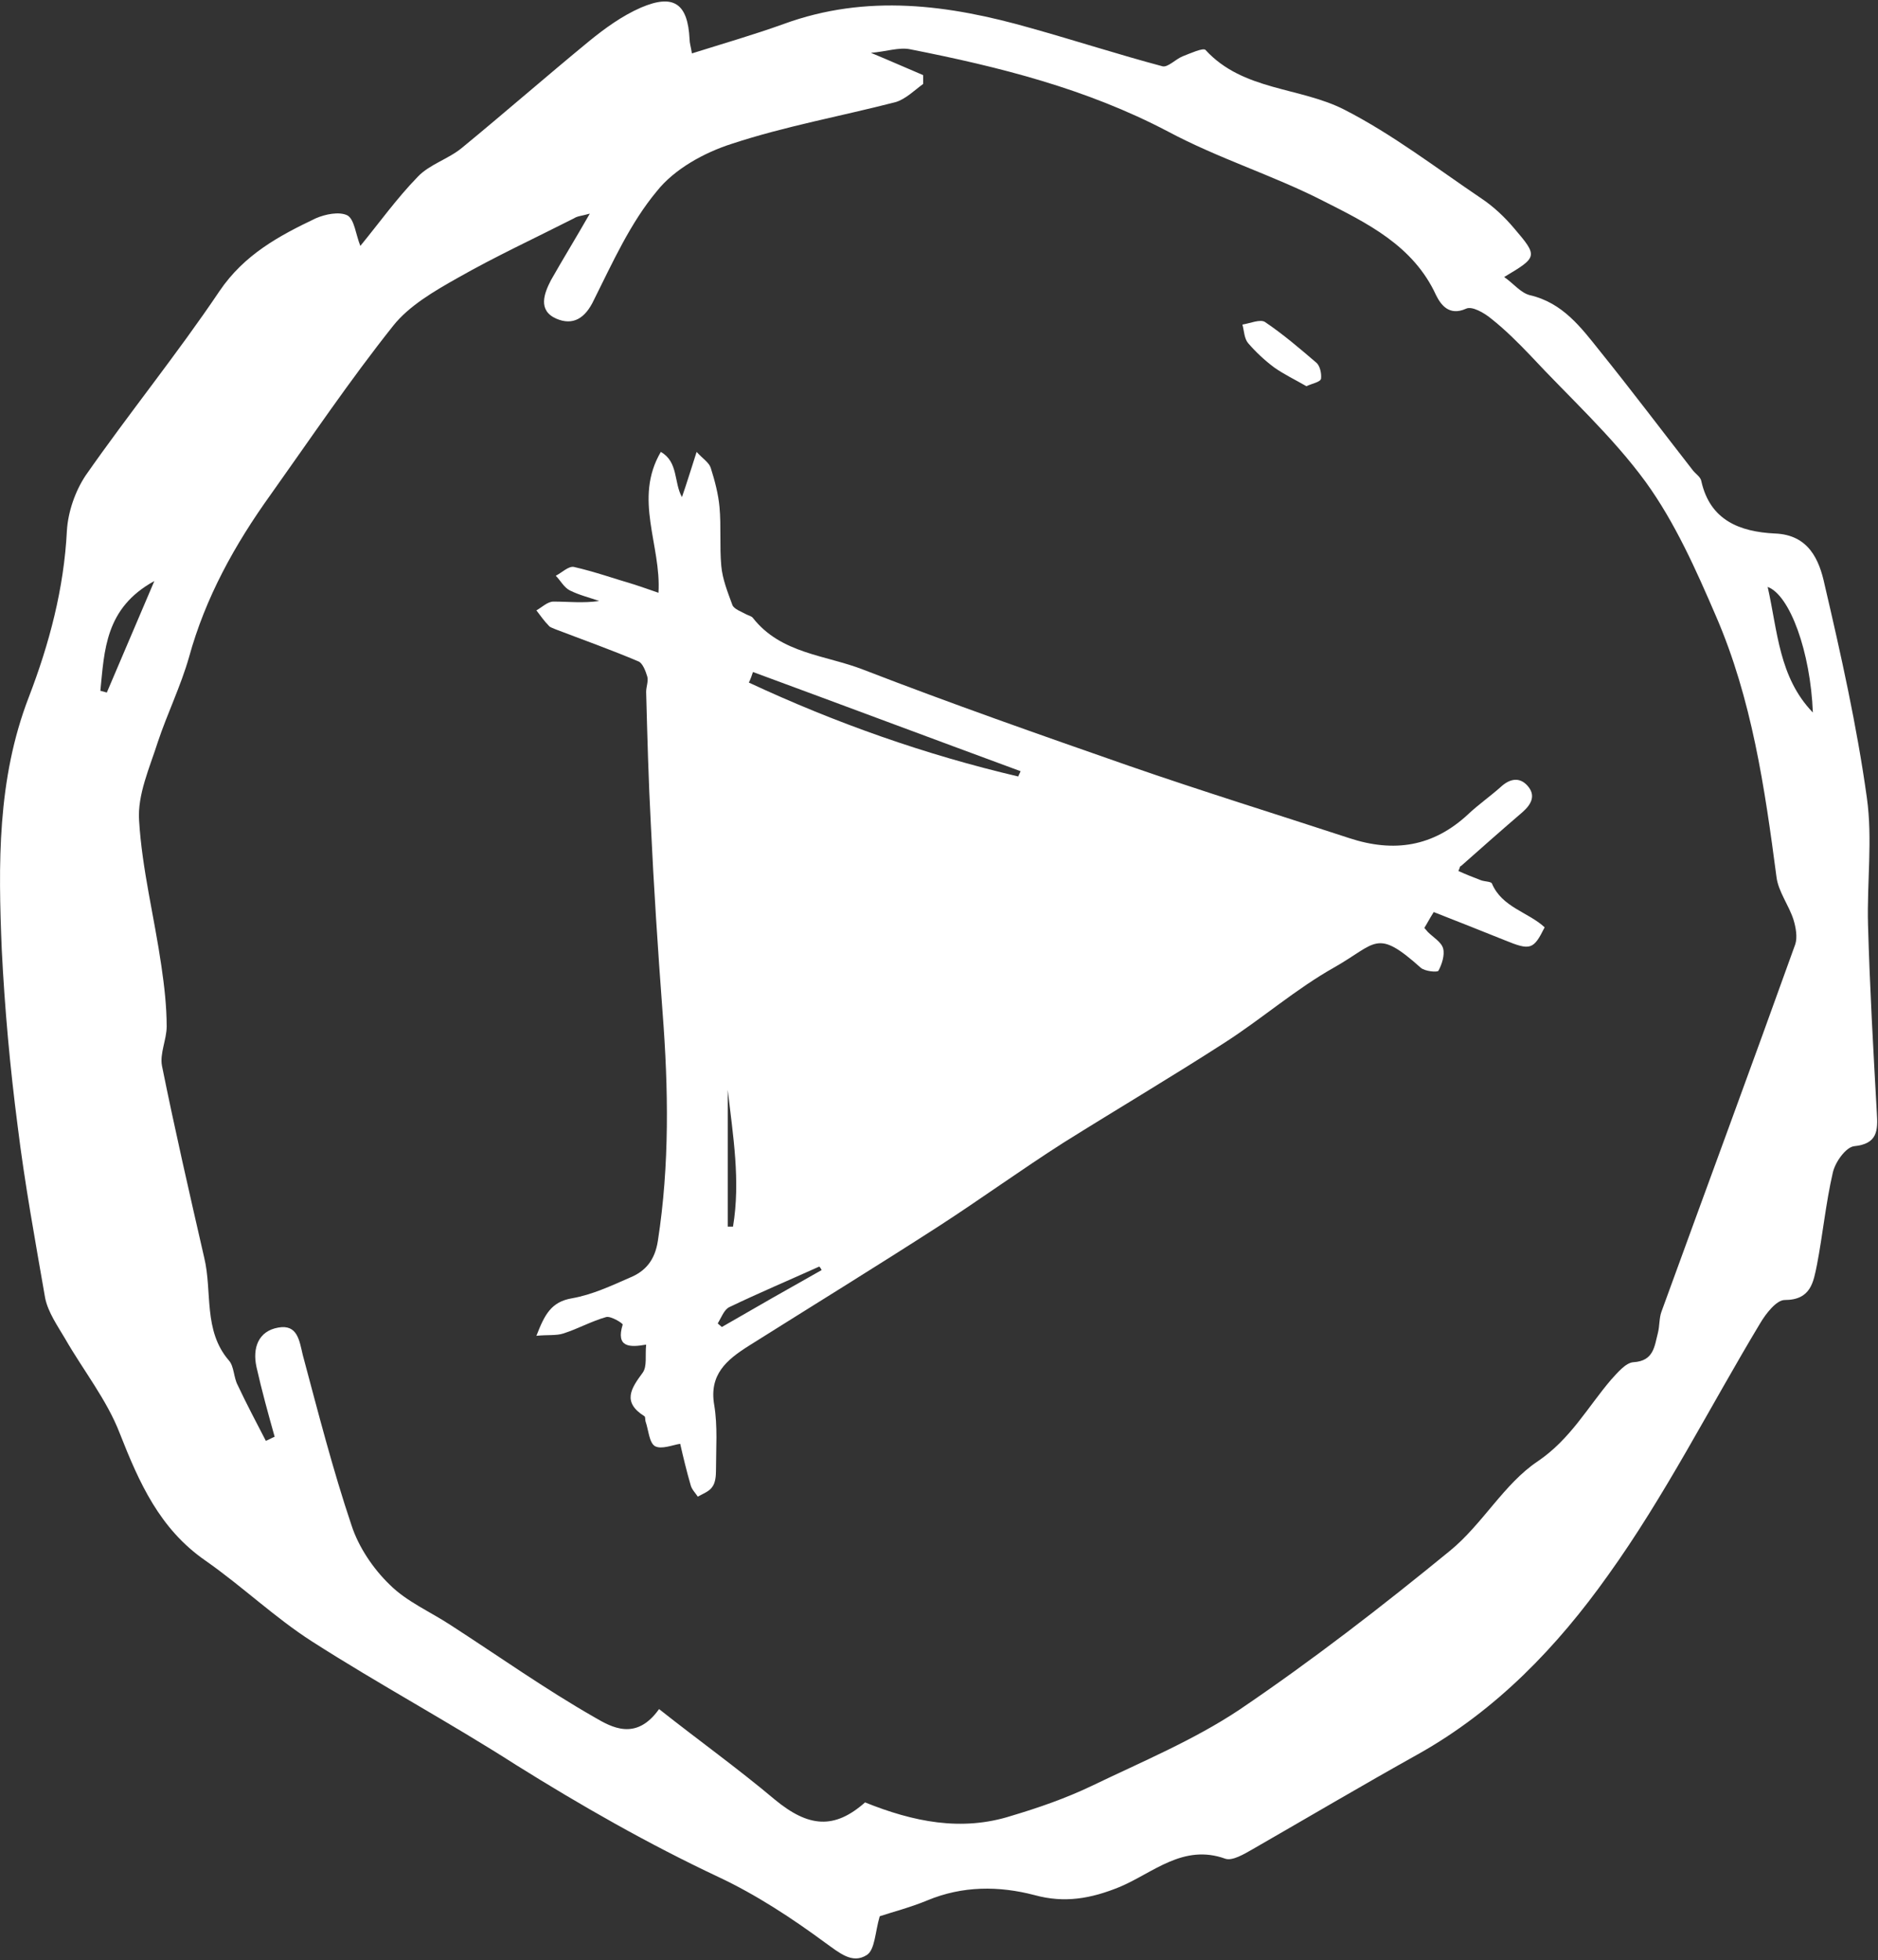 <?xml version="1.0" encoding="utf-8"?>
<!-- Generator: Adobe Illustrator 18.1.1, SVG Export Plug-In . SVG Version: 6.00 Build 0)  -->
<!DOCTYPE svg PUBLIC "-//W3C//DTD SVG 1.1//EN" "http://www.w3.org/Graphics/SVG/1.1/DTD/svg11.dtd">
<svg version="1.1" id="Layer_1" xmlns="http://www.w3.org/2000/svg" xmlns:xlink="http://www.w3.org/1999/xlink" x="0px" y="0px"
	 width="320px" height="334px" viewBox="0 0 320 334" enable-background="new 0 0 320 334" xml:space="preserve">
<rect x="0" y="0" width="320" height="334" fill="#333333" stroke="none"/>
<g>
	<path fill="#ffffff" d="M61.4,41.9c3.2-3.9,6.2-8.1,9.8-11.8c2-2.1,5.2-3,7.5-4.9C86,19.2,93.1,13,100.4,7c2.7-2.2,5.6-4.3,8.8-5.7
		c5.6-2.4,8-0.7,8.3,5.4c0,0.6,0.2,1.2,0.4,2.4c5.4-1.7,10.6-3.2,15.6-5c14.2-5.2,28.2-3.3,42.2,0.7c7.5,2.1,14.9,4.5,22.4,6.5
		c0.9,0.2,2.2-1.2,3.4-1.7c1.3-0.5,3.5-1.5,3.9-1.1c6.4,7,16.1,6.3,23.7,10.2c8.2,4.2,15.6,9.9,23.3,15.1c2.1,1.4,4,3.2,5.6,5.1
		c4.1,4.8,4,4.9-1.7,8.3c1.6,1.1,2.8,2.7,4.4,3.1c5.6,1.3,8.7,5.5,11.9,9.5c5.4,6.7,10.6,13.6,15.9,20.4c0.5,0.6,1.3,1.1,1.4,1.8
		c1.5,6.7,6.6,8.6,12.5,8.9c5.8,0.2,7.6,4.5,8.5,8.7c2.8,12,5.5,24.1,7.2,36.3c1,7.1,0,14.4,0.2,21.7c0.3,10.7,0.9,21.3,1.5,32
		c0.2,3.1,0.1,5.3-3.9,5.7c-1.4,0.2-3.2,2.7-3.6,4.5c-1.2,5.2-1.7,10.5-2.7,15.7c-0.6,2.9-1,6-5.5,6c-1.4,0-3.2,2.3-4.2,4
		c-8.6,14.3-16.2,29.4-25.9,42.9c-8.6,12.1-19,23-32.4,30.5c-9.5,5.3-18.8,10.8-28.2,16.2c-1.4,0.8-3.4,2-4.6,1.6
		c-7.2-2.6-12.3,2.4-18,4.8c-4.9,2-9.4,2.8-14.5,1.4c-6.1-1.6-12.3-1.6-18.3,0.9c-2.9,1.2-6,2-8.1,2.7c-0.8,2.7-0.8,5.7-2.2,6.6
		c-2.5,1.6-4.7-0.4-7.1-2.1c-5.7-4.2-11.8-8.2-18.2-11.2c-11.9-5.6-23.3-12.1-34.5-19.1c-11.4-7.3-23.3-13.7-34.7-21
		c-6.4-4.1-11.9-9.4-18.2-13.8c-7.8-5.4-11.3-13.3-14.6-21.7c-2.2-5.7-6.2-10.7-9.3-16.1c-1.3-2.2-2.9-4.5-3.4-6.9
		C6,211.4,4.2,201.6,3,191.8c-1.3-10-2.2-20-2.7-30c-0.6-14.5-0.8-29,4.6-43c3.5-9.1,6-18.5,6.5-28.4c0.2-3.2,1.4-6.7,3.2-9.4
		C22,70.4,30.2,60.3,37.4,49.6c4.2-6.2,10.1-9.4,16.4-12.4c1.6-0.7,4-1.2,5.4-0.5C60.4,37.4,60.6,39.9,61.4,41.9z M100.5,36.4
		c-1.4,0.4-2.1,0.4-2.7,0.8c-6.7,3.4-13.4,6.5-19.9,10.2c-3.9,2.2-8.2,4.7-10.9,8.1c-7.4,9.3-14,19.1-20.9,28.8
		C40,92.8,35,101.8,32.2,112c-1.4,4.9-3.7,9.6-5.3,14.4c-1.4,4.4-3.5,9-3.2,13.4c0.5,8.3,2.6,16.5,3.8,24.8
		c0.5,3.4,0.9,6.9,0.9,10.3c0,2.2-1.2,4.6-0.8,6.7c2.2,10.9,4.7,21.8,7.2,32.7c1.4,5.8-0.2,12.4,4.2,17.5c0.9,1,0.8,2.9,1.5,4.2
		c1.5,3.2,3.2,6.4,4.8,9.5c0.5-0.2,1-0.5,1.5-0.7c-1.1-3.9-2.2-7.9-3.1-11.9c-0.7-3.2,0.3-6.1,3.7-6.7c3.3-0.6,3.6,2.2,4.2,4.7
		c2.6,9.7,5.1,19.5,8.3,29c1.2,3.7,3.7,7.4,6.5,10.1c2.9,2.9,6.9,4.6,10.4,6.9c8.2,5.3,16.1,10.9,24.5,15.7c2.9,1.7,7.1,4.1,11-1.4
		c6.7,5.3,13.4,10.1,19.7,15.4c5.8,4.8,10.2,5.1,15.4,0.5c8.2,3.3,16.4,5,24.9,2.3c4.7-1.4,9.3-3,13.7-5.1c8.5-4.1,17.4-7.8,25.2-13
		c12.4-8.4,24.3-17.6,35.9-27.1c5.5-4.5,9.2-11.4,14.9-15.2c5.6-3.8,8.5-9.2,12.5-13.9c1.1-1.2,2.5-2.9,3.8-3c3.5-0.2,3.6-2.7,4.2-5
		c0.3-1.2,0.2-2.5,0.6-3.6c7.6-20.9,15.3-41.7,22.8-62.6c0.4-1.2,0.1-2.9-0.3-4.2c-0.8-2.5-2.6-4.8-2.9-7.3
		c-2-15.2-4.2-30.3-10.3-44.4c-3.4-7.9-7-16-12-22.9c-5.7-7.8-13-14.4-19.6-21.5c-2.1-2.2-4.3-4.4-6.7-6.3c-1.2-1-3.3-2.2-4.3-1.7
		c-2.9,1.3-4.3-0.7-5.1-2.3c-3.9-8.5-11.8-12.3-19.3-16.1C217,29.9,207.6,27,199,22.4c-13.9-7.3-28.7-11-43.9-14
		c-1.9-0.4-4.1,0.4-6.7,0.6c3.6,1.5,6.3,2.7,8.9,3.8c0,0.5,0,1,0,1.5c-1.5,1.1-3,2.6-4.7,3.1c-9.3,2.4-18.8,4.1-27.9,7.1
		c-4.7,1.5-9.8,4.3-12.8,8.1c-4.5,5.4-7.5,12.1-10.7,18.5c-1.5,3.2-3.6,4.4-6.4,3.2c-3.2-1.4-2.1-4.3-0.9-6.6
		C96,44,98.1,40.6,100.5,36.4z M308.9,121.4c-0.4-10.3-3.9-20-7.7-21.4C302.9,107.5,303.1,115.4,308.9,121.4z M17.1,117.7
		c0.4,0.1,0.8,0.2,1.1,0.3c2.6-6.1,5.2-12.2,8.1-19C17.9,103.6,17.8,110.8,17.1,117.7z"/>
	<path fill="#ffffff" d="M248.5,148.4c1.3,0.6,2.6,1.1,3.9,1.6c0.6,0.2,1.6,0.2,1.8,0.5c1.7,4.1,6.2,4.9,9,7.5c-1.9,3.8-2.4,4-6.8,2.2
		c-4-1.6-8-3.2-12.1-4.8c-0.7,1.1-1.1,1.9-1.6,2.7c0.2,0.2,0.4,0.5,0.6,0.7c0.9,0.9,2.3,1.7,2.6,2.8c0.3,1.1-0.2,2.7-0.8,3.8
		c-0.2,0.3-2.3,0.1-3-0.5c-7.6-6.8-7.5-4.2-14.7-0.1c-6.6,3.7-12.4,8.8-18.8,12.9c-9,5.8-18.3,11.3-27.4,17
		c-7.2,4.6-14.1,9.6-21.2,14.2c-10.7,6.9-21.6,13.6-32.4,20.4c-3.8,2.4-6.8,4.9-5.9,10.1c0.6,3.6,0.3,7.4,0.3,11.1
		c0,1-0.1,2.1-0.6,2.8c-0.5,0.8-1.6,1.2-2.5,1.7c-0.4-0.6-1-1.2-1.2-1.9c-0.7-2.4-1.3-4.9-1.8-7.1c-1.3,0.2-3.2,1-4.3,0.4
		c-1-0.6-1.1-2.8-1.6-4.2c-0.1-0.3,0-0.8-0.2-0.9c-3.8-2.4-2.3-4.7-0.3-7.4c0.8-1.1,0.4-2.9,0.6-4.8c-2.8,0.5-5.2,0.5-4-3.4
		c0.1-0.2-2-1.5-2.8-1.3c-2.5,0.7-4.8,2-7.3,2.8c-1.2,0.4-2.7,0.2-4.6,0.4c1.4-3.6,2.5-5.8,6.1-6.4c3.4-0.6,6.6-2.1,9.8-3.5
		c2.7-1.1,4.3-3,4.8-6.3c2-12.9,1.8-25.9,0.8-38.9c-0.8-10.7-1.5-21.3-2-32c-0.4-7.5-0.6-15-0.8-22.6c0-0.9,0.4-1.8,0.2-2.6
		c-0.3-1-0.8-2.3-1.5-2.6c-4.7-2-9.5-3.7-14.2-5.5c-0.4-0.2-0.9-0.3-1.1-0.6c-0.8-0.8-1.4-1.7-2.1-2.6c0.9-0.5,1.9-1.5,2.9-1.5
		c2.5,0,5.1,0.3,7.8-0.1c-1.7-0.6-3.4-1-5-1.8c-1-0.5-1.6-1.7-2.4-2.5c1-0.5,2.2-1.7,3.1-1.5c3.5,0.8,6.9,2,10.3,3
		c1.2,0.4,2.4,0.8,4.1,1.4c0.5-8.1-4.3-16,0.4-24c3,1.7,2.2,5.2,3.6,7.7c0.8-2.3,1.5-4.6,2.5-7.7c1.1,1.2,2.1,1.8,2.4,2.7
		c0.7,2.2,1.3,4.5,1.5,6.7c0.3,3.3,0,6.7,0.3,10c0.2,2.3,1.1,4.5,1.9,6.7c0.3,0.7,1.5,1.1,2.4,1.6c0.4,0.2,0.9,0.3,1.1,0.6
		c4.8,6.1,12.4,6.3,18.8,8.8c15,5.8,30.1,11.1,45.3,16.4c12.4,4.3,25,8.2,37.5,12.3c7.6,2.5,14.3,1.5,20.3-4.1
		c1.7-1.6,3.7-3,5.5-4.6c1.5-1.4,3.2-1.8,4.6-0.2c1.4,1.6,0.7,3.1-0.9,4.5c-3.5,3-7,6.1-10.5,9.2
		C248.8,147.4,248.8,147.8,248.5,148.4z M173.5,132.3c0.1-0.3,0.3-0.6,0.4-0.9c-15.2-5.6-30.4-11.3-45.6-16.9
		c-0.2,0.6-0.4,1.2-0.7,1.8C142.4,123.2,157.7,128.6,173.5,132.3z M140,216.4c-0.1-0.2-0.2-0.4-0.4-0.6c-5.1,2.3-10.3,4.5-15.3,6.9
		c-0.9,0.4-1.4,1.8-2,2.8c0.2,0.2,0.5,0.4,0.7,0.6C128.7,222.8,134.3,219.6,140,216.4z M124,185.7c0,7.8,0,15.5,0,23.3
		c0.3,0,0.6,0,0.9,0C126.2,201.2,124.9,193.5,124,185.7z"/>
	<path fill="#ffffff" d="M222.6,65.8c-1.9-1.1-3.8-2-5.5-3.2c-1.6-1.2-3.1-2.6-4.4-4.1c-0.7-0.8-0.7-2.1-1-3.2c1.3-0.2,3.1-1,3.9-0.4
		c3.1,2.1,5.9,4.5,8.7,6.9c0.6,0.5,0.9,1.8,0.8,2.7C225,65.1,223.7,65.3,222.6,65.8z"/>
</g>
</svg>
